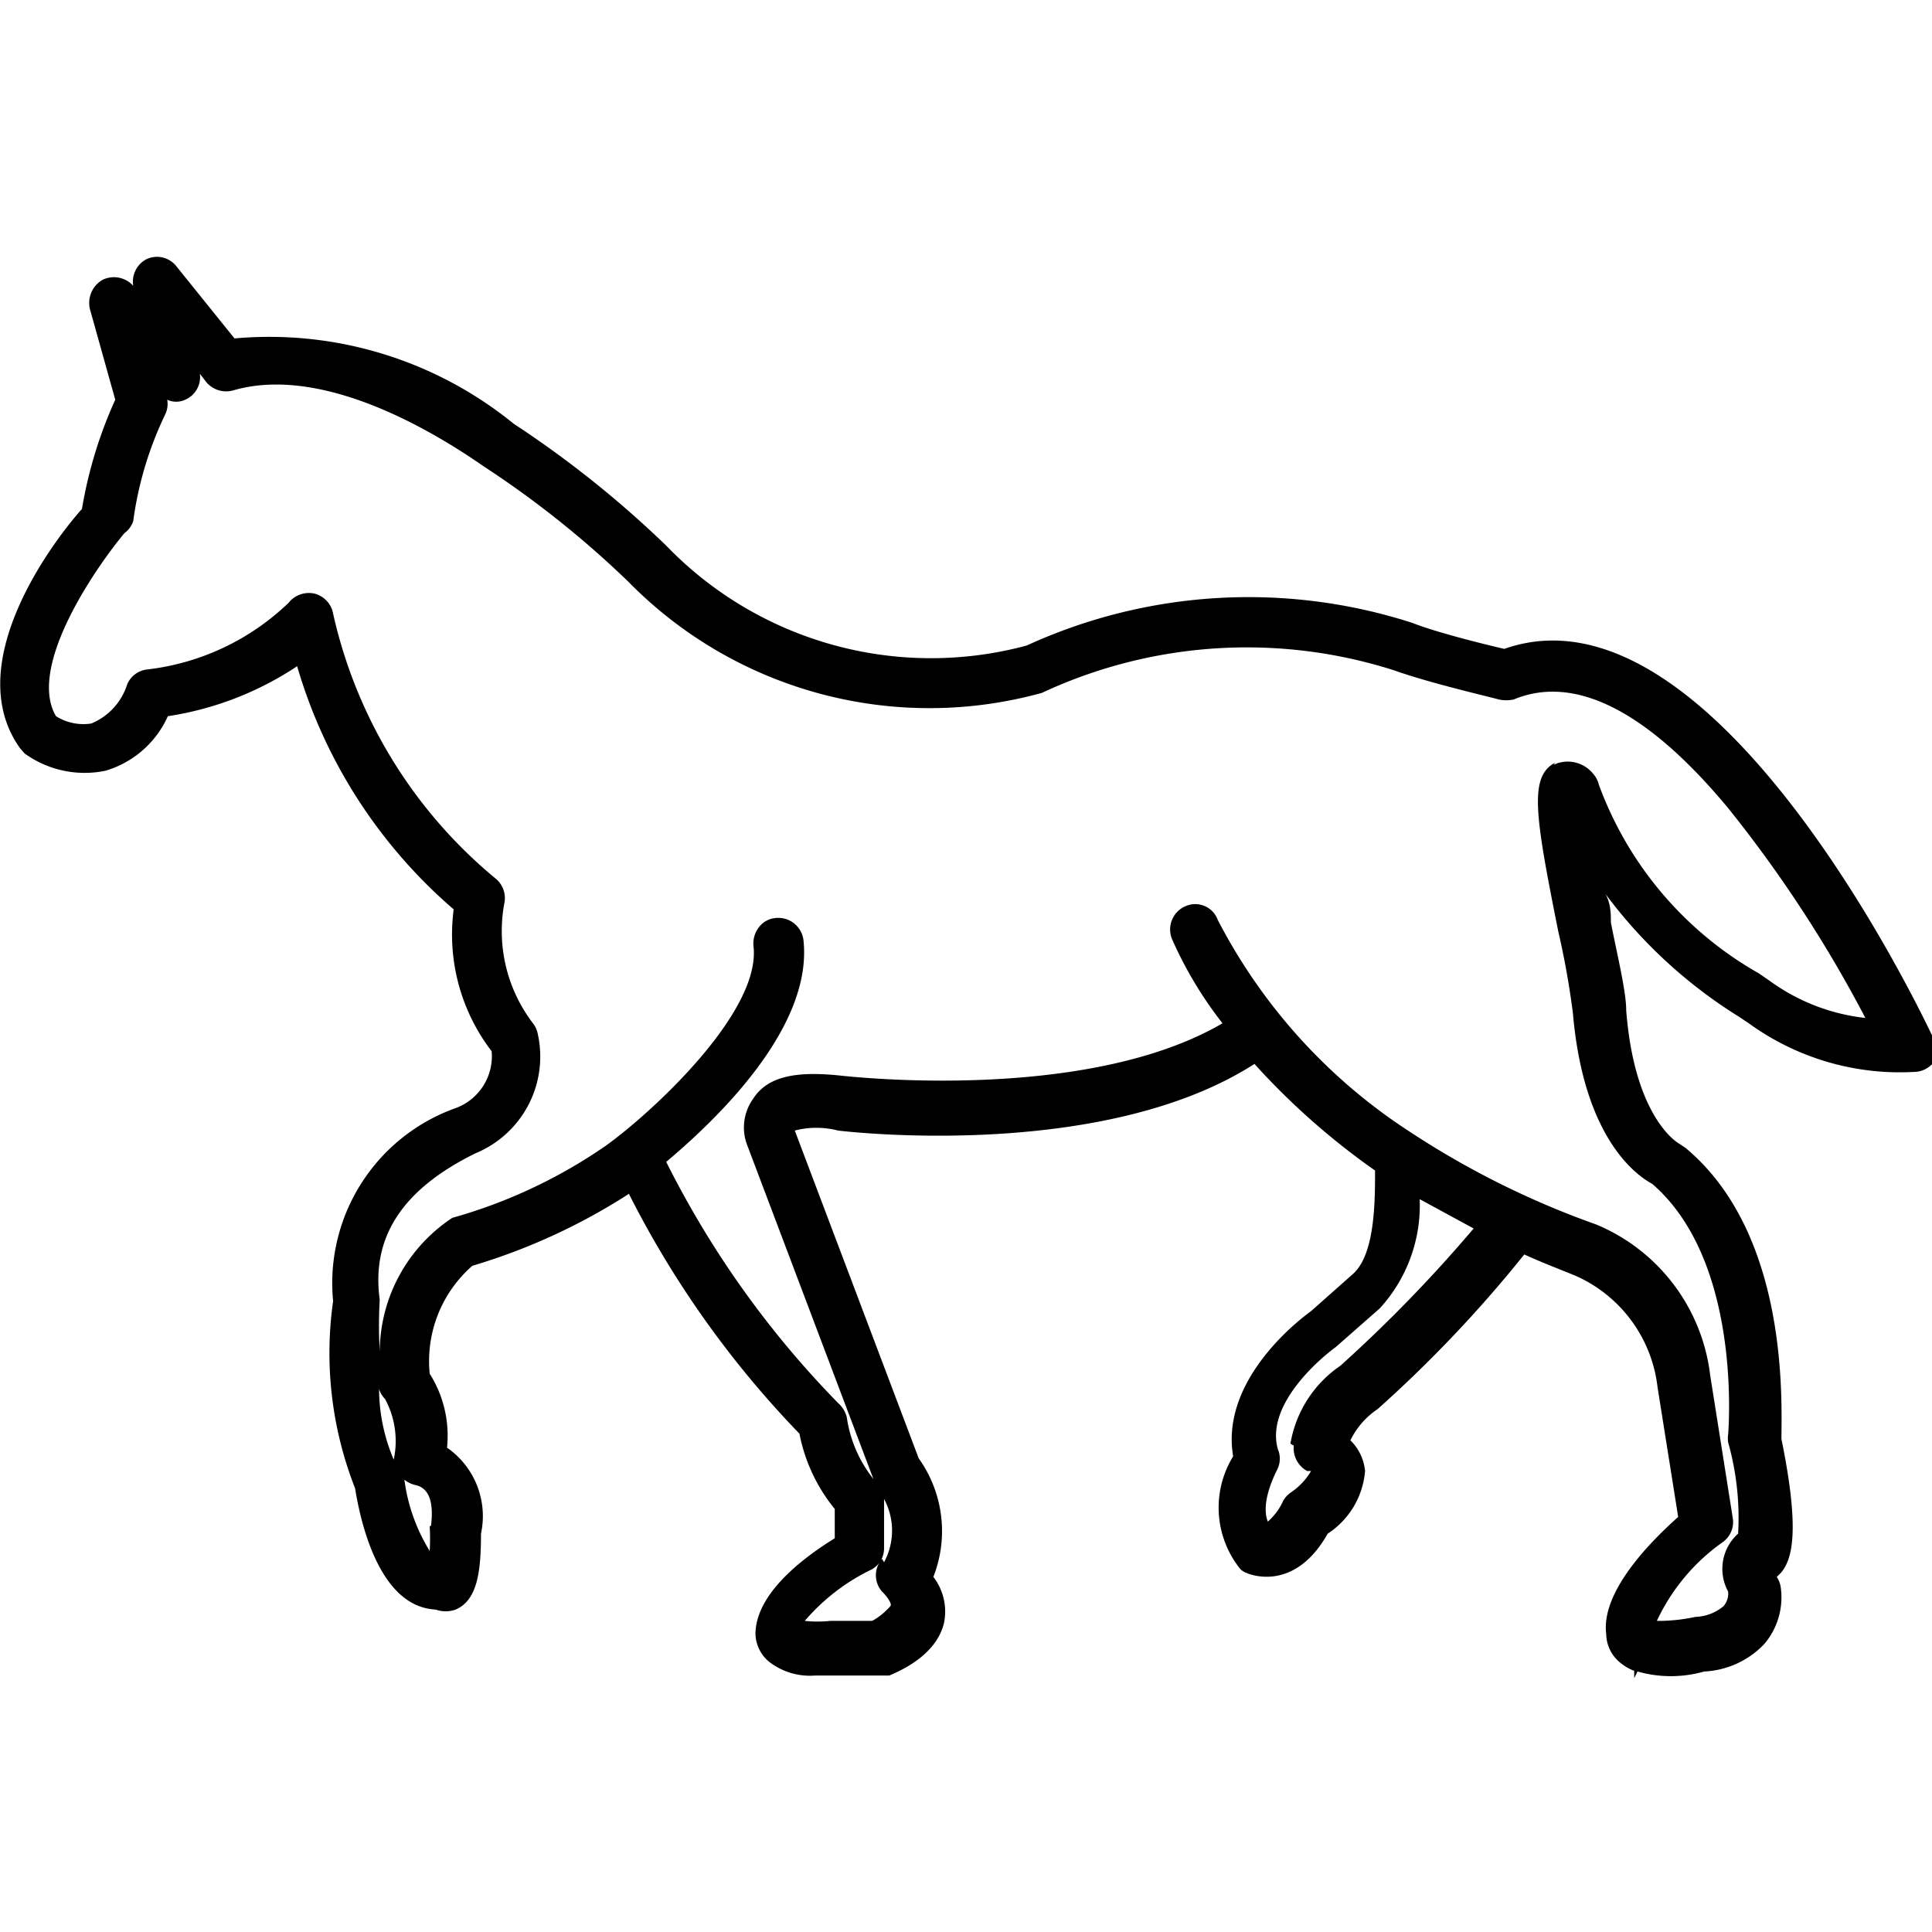 <svg class="icon" xmlns="http://www.w3.org/2000/svg" viewBox="0 0 29 29">
  <path d="M5.91 21.91a2.73 2.73 0 0 1-.22-1.06.38.38 0 0 0 .09.15 1.33 1.33 0 0 1 .13.91m.54 1a3.26 3.26 0 0 1 0 .37 2.69 2.69 0 0 1-.38-1.07.4.4 0 0 0 .16.08c.26.05.27.36.24.61m6.77.5a.37.37 0 0 0 0 .49c.11.11.14.19.13.21s-.14.16-.28.23h-.63a1.78 1.78 0 0 1-.38 0 3.07 3.07 0 0 1 1-.77.36.36 0 0 0 .19-.32v-.74a1 1 0 0 1 0 .95m10.07-12c-.39.21-.3.78.05 2.53a12.25 12.25 0 0 1 .22 1.23c.16 1.85.93 2.42 1.19 2.56 1.3 1.12 1.16 3.5 1.14 3.76a.41.41 0 0 0 0 .12 4.19 4.19 0 0 1 .15 1.37.71.71 0 0 0-.15.87.29.29 0 0 1-.07.22.69.69 0 0 1-.42.16 2.67 2.67 0 0 1-.51.06h-.07a3 3 0 0 1 1-1.19.37.37 0 0 0 .14-.35l-.34-2.15a2.81 2.81 0 0 0-1.71-2.26A12.94 12.94 0 0 1 21.18 17a8.37 8.37 0 0 1-2.9-3.19.36.36 0 0 0-.48-.21.38.38 0 0 0-.21.49 5.93 5.93 0 0 0 .76 1.27c-2.07 1.21-5.65.79-5.69.79-.7-.08-1.14 0-1.36.35a.74.74 0 0 0-.08.7l1.89 5a1.93 1.93 0 0 1-.4-.93.42.42 0 0 0-.13-.21A14.36 14.36 0 0 1 10 17.44c.87-.73 2.2-2.07 2.06-3.33a.38.38 0 0 0-.42-.33.35.35 0 0 0-.25.14.4.4 0 0 0-.08.28c.12 1-1.56 2.53-2.22 3a7.69 7.69 0 0 1-2.3 1.08 2.42 2.42 0 0 0-1.09 2 6.51 6.51 0 0 1 0-.77c-.13-.94.34-1.66 1.44-2.2a1.57 1.57 0 0 0 .93-1.8.37.37 0 0 0-.07-.15 2.28 2.28 0 0 1-.43-1.8.38.38 0 0 0-.14-.38A7.19 7.19 0 0 1 5 9.21a.38.38 0 0 0-.28-.3.39.39 0 0 0-.39.14 3.67 3.67 0 0 1-2.13 1 .37.37 0 0 0-.29.22.94.94 0 0 1-.54.59.77.77 0 0 1-.53-.11C.4 10 1.46 8.49 1.87 8A.35.35 0 0 0 2 7.82a5.34 5.34 0 0 1 .48-1.6.36.36 0 0 0 .03-.22.32.32 0 0 0 .27 0A.37.37 0 0 0 3 5.61l.1.13a.39.39 0 0 0 .4.12c1.2-.35 2.71.41 3.76 1.14a14.68 14.68 0 0 1 2.17 1.73 6.33 6.33 0 0 0 6.21 1.67 7.27 7.27 0 0 1 5.28-.34c.53.19 1.4.39 1.58.44a.55.55 0 0 0 .22 0c.91-.38 2 .16 3.22 1.63A19.34 19.34 0 0 1 28 15.28a3 3 0 0 1-1.44-.56l-.16-.11a5.38 5.38 0 0 1-2.4-2.83.4.4 0 0 0-.09-.17.49.49 0 0 0-.59-.13m-3.9 10.22a.39.39 0 0 0 .2.38h.06a1 1 0 0 1-.3.32.37.37 0 0 0-.12.13.91.91 0 0 1-.23.31c-.12-.31.14-.77.15-.8a.36.36 0 0 0 0-.29c-.19-.69.69-1.4.87-1.53l.66-.58a2.29 2.29 0 0 0 .6-1.64l.81.44a21.38 21.38 0 0 1-2 2.06 1.77 1.77 0 0 0-.75 1.17M29 15.54c-.14-.29-3.27-6.91-6.42-5.8-.26-.06-1-.24-1.38-.39a8 8 0 0 0-5.79.34A5.52 5.52 0 0 1 10 8.19a15.65 15.65 0 0 0-2.29-1.83 5.81 5.81 0 0 0-4.19-1.28L2.65 4a.37.37 0 0 0-.45-.11.38.38 0 0 0-.2.4.39.39 0 0 0-.46-.09.4.4 0 0 0-.19.44L1.73 6a6.59 6.59 0 0 0-.5 1.64c-.37.41-1.85 2.3-.93 3.59l.07.08a1.54 1.54 0 0 0 1.21.26 1.49 1.49 0 0 0 .94-.82A4.79 4.79 0 0 0 4.46 10a7.64 7.64 0 0 0 2.35 3.65 2.88 2.88 0 0 0 .57 2.13.83.83 0 0 1-.56.86A2.79 2.79 0 0 0 5 19.53a5.55 5.55 0 0 0 .33 2.81c.09.56.38 1.78 1.21 1.82a.44.44 0 0 0 .3 0c.32-.14.38-.55.38-1.14a1.25 1.25 0 0 0-.51-1.29 1.74 1.74 0 0 0-.26-1.11A1.9 1.9 0 0 1 7.09 19a9.13 9.13 0 0 0 2.35-1.08 14.73 14.73 0 0 0 2.56 3.6 2.55 2.55 0 0 0 .53 1.13v.44c-.47.29-1.19.83-1.19 1.44a.56.56 0 0 0 .2.41 1 1 0 0 0 .7.21H13.35c.11-.05.7-.28.82-.79a.85.85 0 0 0-.16-.69 1.88 1.88 0 0 0-.22-1.78l-1.86-4.92a1.3 1.3 0 0 1 .65 0s3.93.49 6.25-1a10.79 10.79 0 0 0 1.81 1.6c0 .47 0 1.27-.34 1.56l-.62.55c-.11.08-1.37 1-1.17 2.18a1.47 1.47 0 0 0 .09 1.67.23.23 0 0 0 .11.08s.7.33 1.22-.59a1.24 1.24 0 0 0 .56-.94.74.74 0 0 0-.22-.46 1.19 1.19 0 0 1 .41-.47 19.27 19.27 0 0 0 2.2-2.32c.24.11.5.21.77.32a2.09 2.09 0 0 1 1.23 1.67l.31 1.95c-.46.41-1.16 1.14-1.08 1.76a.56.56 0 0 0 .19.41.74.74 0 0 0 .23.14v.11l.05-.1a1.83 1.83 0 0 0 1 0 1.33 1.33 0 0 0 .9-.41 1.08 1.08 0 0 0 .25-.85.38.38 0 0 0-.06-.16l.07-.07c.15-.19.29-.58 0-2 0-.54.12-3.07-1.44-4.37l-.09-.06s-.67-.35-.8-2c0-.28-.12-.77-.23-1.32 0-.13 0-.28-.08-.43a7.29 7.29 0 0 0 2 1.84l.15.1a3.86 3.86 0 0 0 2.48.73.38.38 0 0 0 .32-.18.39.39 0 0 0 0-.35"/>
</svg>
